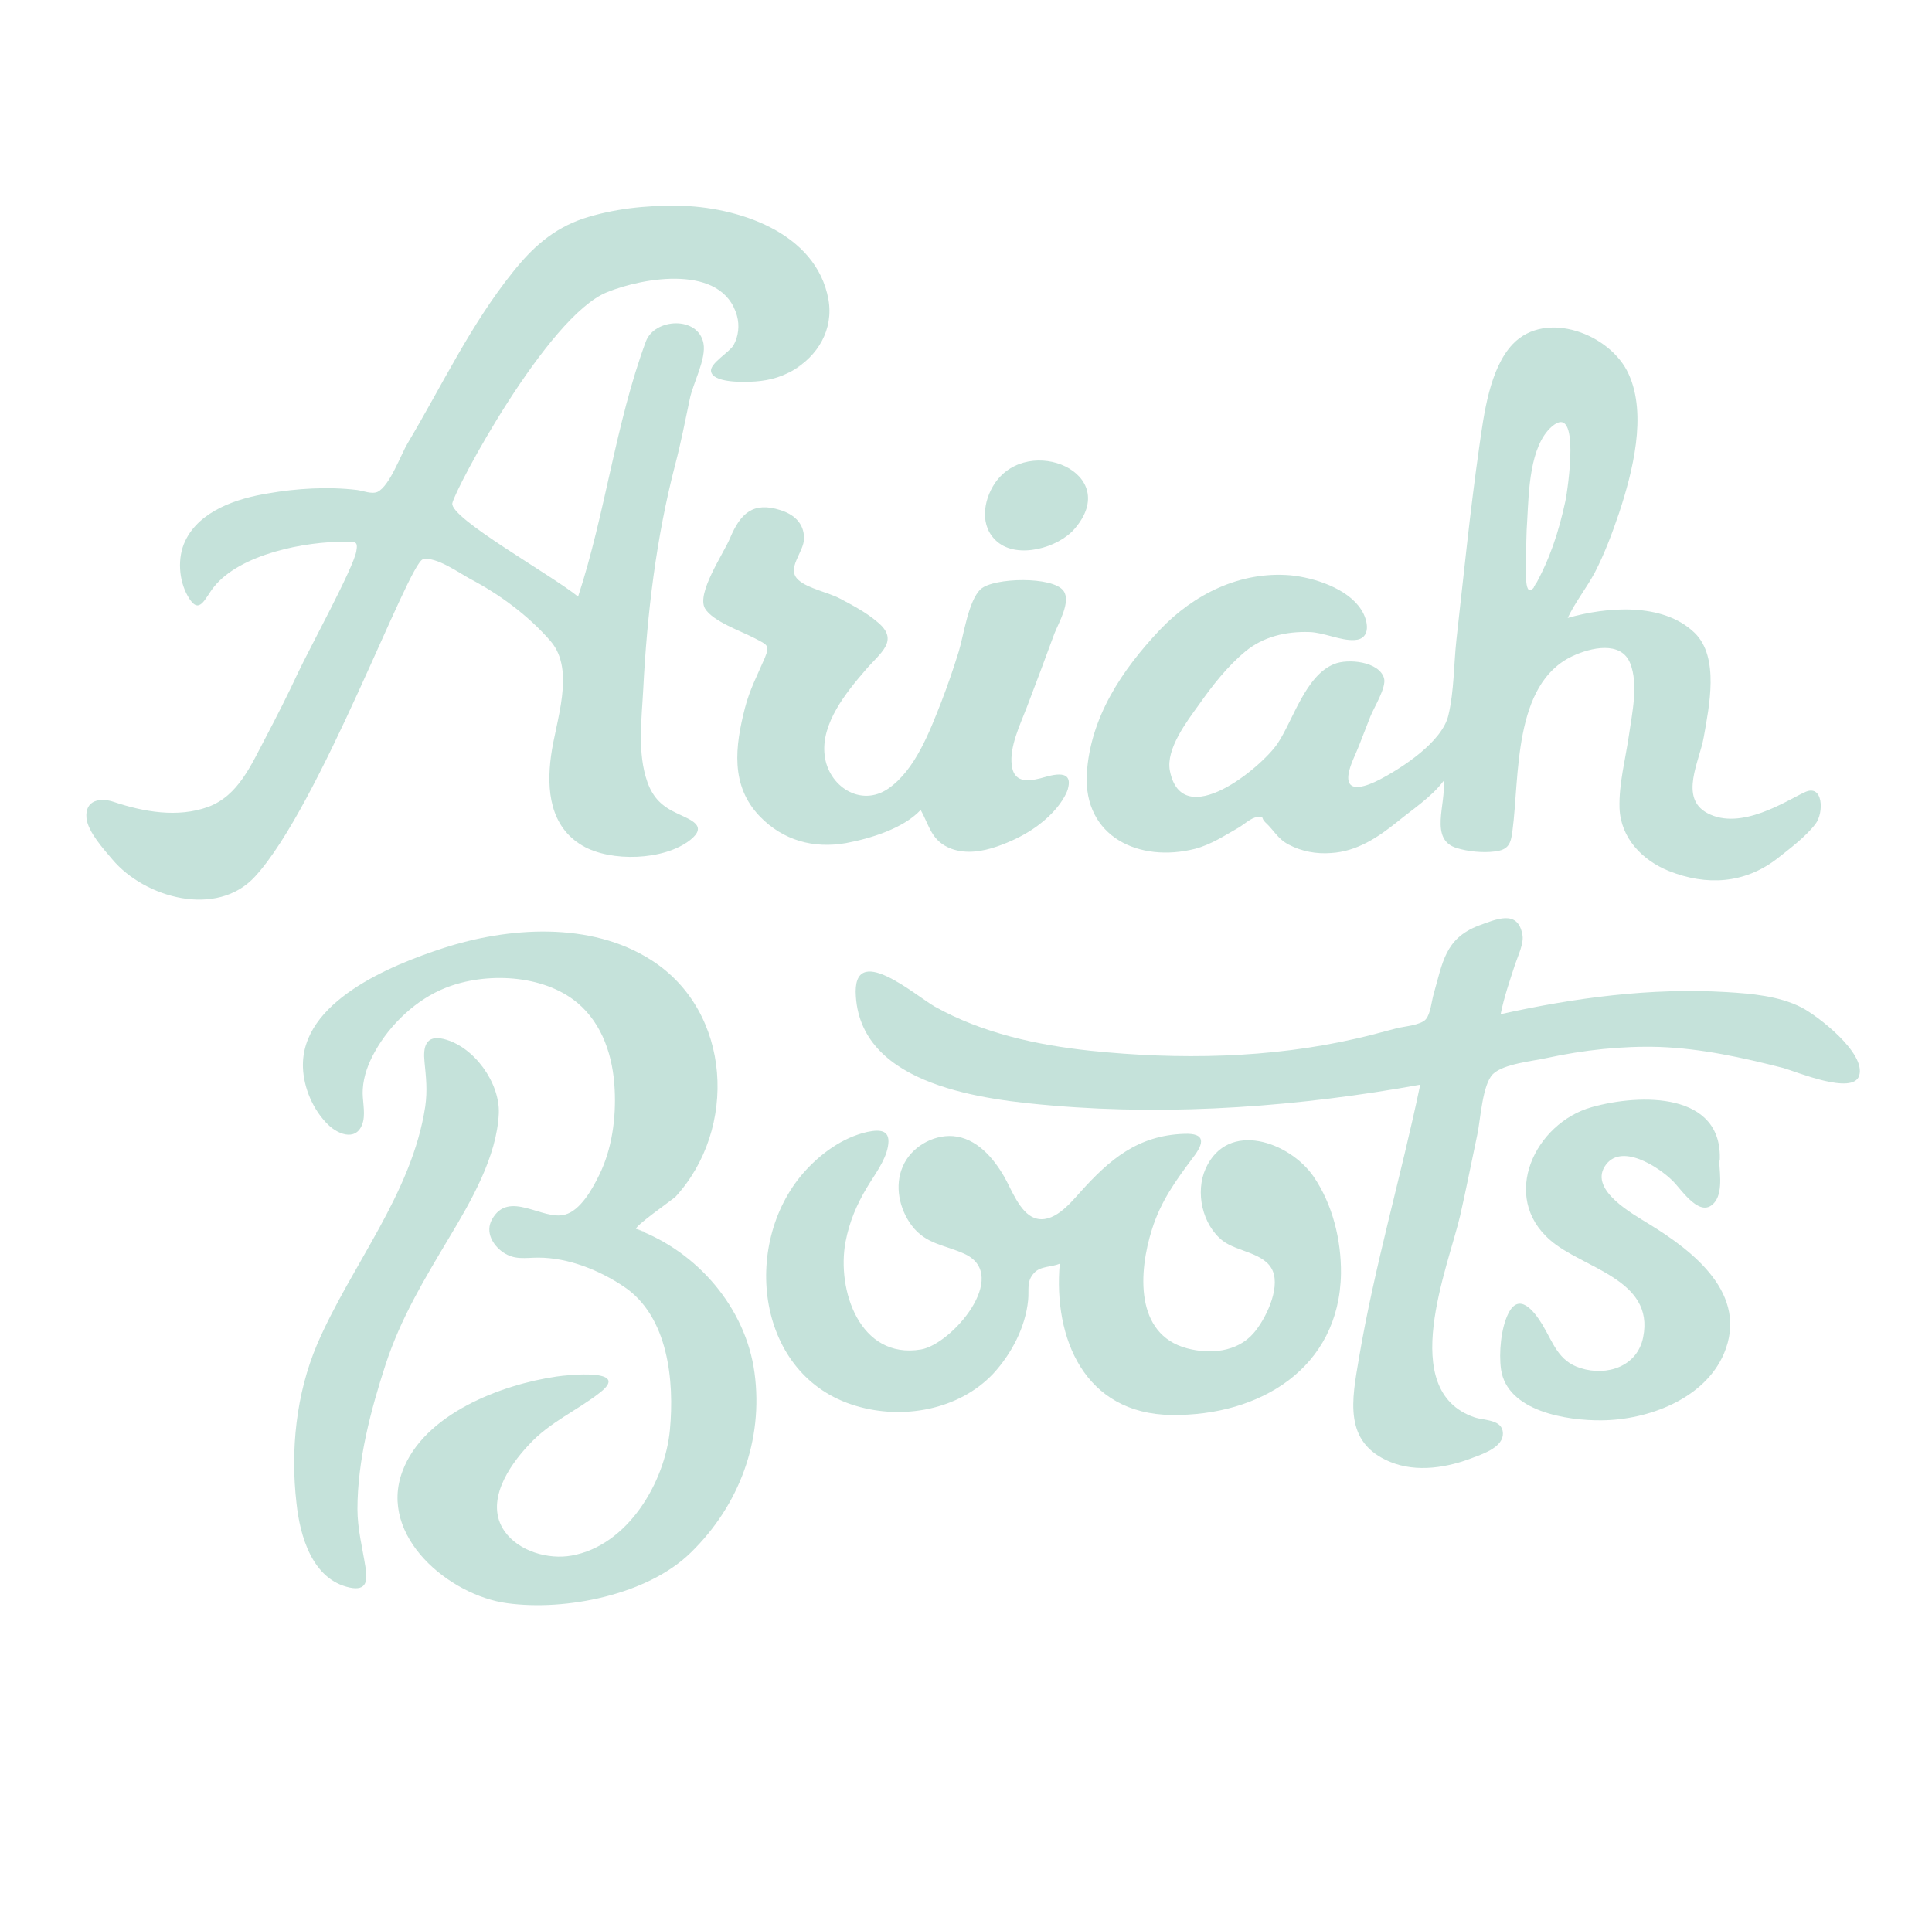 <?xml version="1.0" encoding="utf-8"?>
<!-- Generator: Adobe Illustrator 18.1.0, SVG Export Plug-In . SVG Version: 6.00 Build 0)  -->
<!DOCTYPE svg PUBLIC "-//W3C//DTD SVG 1.1//EN" "http://www.w3.org/Graphics/SVG/1.1/DTD/svg11.dtd">
<svg version="1.1" id="Scan_xA0_Image_1_" xmlns="http://www.w3.org/2000/svg" xmlns:xlink="http://www.w3.org/1999/xlink" x="0px"
	 y="0px" viewBox="0 0 507 504" enable-background="new 0 0 507 504" xml:space="preserve">
<path fill="#C5E2DA" d="M282,138.8c-4.3,5-14.9,8-20.3,3.4c-4.7-4-3.7-10.8-0.6-15.4C270,113.8,294.6,124.2,282,138.8z"/>
<path fill="#C5E2DA" d="M207.9,97.3c-3.4,2-7.2,2.8-11.1,2.9c-2.3,0.1-9.7,0.2-10.2-2.7c-0.4-2.1,4.8-5,5.9-6.9
	c1.3-2.3,1.6-5.2,0.9-7.7c-3.8-13.7-24.5-10.1-34.1-6.2c-15.7,6.3-39.9,51.7-40.6,55.4c-0.7,3.9,26,18.8,33,24.5
	c7.2-21.9,9.8-45.4,17.8-67c2.3-6.1,13.7-6.7,15.1,0.5c0.8,4.1-2.8,10.6-3.6,14.7c-1.2,5.7-2.3,11.4-3.8,17.1
	c-5,19.2-7.4,39.2-8.4,59c-0.4,7.8-1.6,16.8,1.1,24.4c1.5,4.2,3.9,6.4,7.8,8.2c3.5,1.7,8.2,3.2,3.4,7c-6.9,5.4-20.8,5.8-28.2,1.5
	c-8.6-5-9.5-14.7-8.3-23.6c1.2-9.1,6.5-22.4-0.1-30.1c-5.8-6.7-13.4-12.3-21.2-16.4c-2.8-1.5-8.9-5.9-12.3-5.1
	c-3.8,0.9-27.1,64.9-44.1,83.3c-10,10.9-28.9,5.6-37.4-4.5c-2.2-2.6-6.4-7.2-6.8-10.8c-0.5-4.9,3.7-5.5,7.2-4.3
	c7.8,2.6,16.7,4.2,24.7,1.3c7.9-2.9,11.3-11,15-18c3-5.7,5.9-11.4,8.6-17.2c2.8-6,14.6-27.6,15.3-31.9c0.5-2.7-0.3-2.5-2.8-2.5
	c-10.6-0.1-27.7,3.2-34.6,11.9c-2.4,3-3.8,7.7-6.8,2.4c-2.4-4.2-2.8-10.1-0.7-14.5c3.8-8,13.7-11.2,21.8-12.5
	c7.4-1.3,15.7-1.8,23.2-0.9c1.7,0.2,3.9,1.2,5.5,0.5c3.2-1.6,6.1-9.8,7.9-12.8c9-15.1,16.5-31.1,27.6-44.9
	c5.1-6.4,10.5-11.3,18.4-14c7.9-2.6,16.5-3.5,24.8-3.4c15.6,0.2,36.4,6.9,39.6,24.6C218.8,86.5,214.6,93.5,207.9,97.3
	C202.3,100.6,220.3,90.2,207.9,97.3z"/>
<path fill="#C5E2DA" d="M448,213.4c-7.4-4-2-13.6-0.9-19.9c1.4-8,4.2-21-2.4-27.4c-8.4-8.1-23.2-6.8-33.3-3.9
	c2-4.2,4.9-7.8,7.1-11.9c2.6-5,4.6-10.4,6.4-15.7c3.5-10.6,7.4-25.7,2.5-36.4c-4.7-10.5-21.7-17-30.4-7.9
	c-6.1,6.4-7.6,18.5-8.8,26.9c-2.4,16.8-4.1,33.8-6,50.7c-0.7,6.4-0.6,13.5-2.1,19.8c-1.6,7-12.1,13.8-18,16.9
	c-2.9,1.5-9.1,4.2-8.2-1.5c0.4-2.4,1.8-5,2.7-7.3c1-2.6,2-5.1,3-7.7c0.9-2.3,4.3-7.7,3.6-10.1c-1.3-4.4-9.5-5.2-13.1-3.7
	c-7.5,3-10.8,14.8-14.8,20.8c-4.2,6.3-25.1,23.6-28.3,7.2c-1.1-5.7,4.5-13,7.6-17.3c3.5-5,7.5-10.1,12.2-14
	c4.7-3.9,10.7-5.3,16.8-5.1c3.8,0.1,8.2,2.3,11.8,2.1c4.5-0.2,3.7-5.1,1.8-8c-3.6-5.6-12.4-8.4-18.6-9c-13.2-1.1-25.4,5-34.3,14.4
	c-9.9,10.5-18.2,22.9-19.1,37.7c-0.9,16.6,13.8,23.4,28.4,19.7c4.2-1.1,7.8-3.5,11.5-5.6c1.2-0.7,3.3-2.6,4.7-2.7
	c2.3-0.2,0.9,0.1,2.3,1.4c2.2,2,3.2,4.3,6.1,5.8c3.4,1.8,7.3,2.5,11.1,2.2c6.8-0.4,12.3-4.1,17.4-8.2c3.9-3.2,9.1-6.6,12.1-10.7
	c0.8,5.9-3.9,15.4,3.5,17.6c2.9,0.9,6.8,1.3,9.9,0.9c3.7-0.4,4.3-2.1,4.7-5.4c1.9-14.2,0.1-38.6,15.8-45.9
	c4.7-2.2,12.7-4.1,15.1,1.9c2.2,5.5,0.5,13.1-0.3,18.7c-0.9,6.3-2.7,12.9-2.5,19.3c0.3,7.9,6,13.7,12.9,16.5c10,4,19.9,3.3,28.3-3.1
	c3.3-2.6,7.6-5.8,10.2-9.2c2.3-2.9,2.1-10.8-2.9-8.3C468.9,210.1,456.8,218.2,448,213.4z M402.6,154.1c-2.7,3.4-2.1-4.9-2.1-5.8
	c0-4.1,0-8.1,0.3-12.2c0.4-7,0.6-19,6.4-24.1c7.7-6.7,4.2,16.6,3.6,19.5C409,139.8,406.7,146.8,402.6,154.1
	C402,154.8,404.3,151,402.6,154.1z"/>
<path fill="#C5E2DA" d="M261.6,222.2c-3.8,1.3-8,2-11.9,0.6c-5.3-2-5.7-5.9-8.1-10.2c-4.6,4.9-13.2,7.5-19.6,8.7
	c-8.5,1.5-16.5-0.7-22.6-7c-7.8-8.1-6.5-18.4-3.9-28.5c1.2-4.7,3.3-8.7,5.2-13.1c1.4-3.4,0.7-3.4-2.7-5.2c-3.4-1.8-11-4.4-13-7.8
	c-2.3-4,4.9-14.4,6.6-18.5c2.7-6.4,6-9.6,13.2-7.3c3.5,1.1,6.2,3.4,6.2,7.4c0,3.7-4.9,8-1.4,11c2.5,2.2,7.8,3.2,10.8,4.8
	c3.4,1.8,7,3.7,9.9,6.2c5.9,4.9,0.6,8.1-3.2,12.6c-5,5.8-11.7,14-10.7,22.3c0.9,8.1,9.4,13.8,16.7,8.8c7.1-4.9,10.9-15.1,13.9-22.7
	c1.7-4.4,3.2-8.8,4.6-13.3c1.3-4.2,2.5-13.4,5.8-16.4c3.4-3,18.9-3.4,21.7,0.5c2,2.8-1.3,8.4-2.4,11.2c-2.4,6.5-4.8,13-7.3,19.5
	c-1.7,4.4-4.5,10.2-3.9,15c0.5,4.5,3.9,4.4,7.5,3.5c2-0.5,8.7-3,7.3,2.5C280.1,208.3,276.1,217.2,261.6,222.2z"/>
<path fill="#B9DCD3" d="M193.6,166.2L193.6,166.2z"/>
<path fill="#C5E2DA" d="M399.5,245.3c0.5,2.2-1.2,5.7-1.9,7.8c-1.4,4.3-2.9,8.6-3.8,13.1c19.3-4.3,39.5-7,59.3-5.8
	c6.5,0.4,13.7,1,19.6,4c4.3,2.2,17,12,15.2,17.9c-1.6,5.3-16.7-1.1-20-2c-10.6-2.7-21.4-5.1-32.4-5.5c-9.9-0.3-19.9,0.8-29.6,2.9
	c-3.5,0.8-11.3,1.5-14.1,4.2c-2.8,2.7-3.3,12.1-4.1,15.8c-1.5,7.1-2.9,14.2-4.5,21.3c-3.2,13.7-16.7,46,3.7,53
	c2.6,0.9,7.4,0.5,7.5,4.2c0.1,3.5-4.9,5.3-7.6,6.3c-6.8,2.7-15,4.1-22,1.2c-12.4-5.1-10-16.4-8.2-27.1c4.1-24.3,11.1-47.9,16.1-71.9
	c-31.4,5.7-64.5,8.2-96.3,5.5c-17.7-1.5-50.2-5-51.8-28.6c-1.1-14.9,15.6-0.3,20.7,2.6c12.5,7,26.8,10.1,40.9,11.6
	c23.1,2.4,47.1,2,69.7-3.2c3.6-0.8,7.1-1.8,10.6-2.7c1.9-0.5,6.4-0.8,7.7-2.4c1.2-1.4,1.5-4.8,2-6.5c2.4-8.4,3-14.6,11.7-18
	C392.6,241.3,398.3,238.6,399.5,245.3z"/>
<path fill="#C5E2DA" d="M166.9,322.6c16.1,5.9,28.8,20.7,31.1,37.7c2.4,17.7-4,34.8-16.7,47.2c-11.3,11.1-32.8,15.4-48.2,13.3
	c-15.1-2-33.9-17.5-27.5-34.6c5.6-15.1,26-22.8,40.5-24.9c2.6-0.4,19.4-2.2,11.5,4.1c-6.2,4.9-13.3,7.8-18.8,13.8
	c-5.3,5.6-11.7,15.1-6.4,22.7c3.7,5.3,11.5,7.5,17.6,6.4c14.7-2.6,24.5-19.2,25.8-33c1.2-12.8-0.4-29.8-12.1-37.6
	c-6.4-4.3-14.6-7.6-22.4-7.6c-3.5,0-6.2,0.7-9.3-1.4c-2.7-1.9-4.7-5.3-2.9-8.6c4.4-8,13.3,0.4,19.2-1.3c4-1.1,7.1-6.6,8.9-10.3
	c3.4-6.8,4.5-15.1,4.1-22.6c-0.4-8.4-3.1-17.1-9.8-22.7c-9-7.5-24.1-8.1-34.6-3.9c-7.6,3-14.5,9.5-18.5,16.7c-1.7,3-3,6.4-3.2,9.9
	c-0.2,2.7,0.7,5.7,0.1,8.4c-1.3,5.3-6.2,3.8-9.2,0.9c-3.9-3.8-6.4-9.6-6.6-15c-0.6-17.3,23.2-26.9,36.7-31.3
	c17.2-5.6,38.8-7.1,54.7,3.1c21.2,13.5,22.7,44.4,6.3,62.2C175.6,315.5,166.6,321.8,166.9,322.6
	C172.6,324.7,166.8,322.3,166.9,322.6z"/>
<path fill="#C5E2DA" d="M307.4,371.4c-22.8-0.3-31-20.1-29.3-39.7c-2.1,0.9-5.1,0.6-6.7,2.4c-2.1,2.2-1.3,4.4-1.6,7.2
	c-0.7,7.1-4.4,14.1-9.2,19.3c-9,9.5-23.7,12.1-36,8.4c-26.1-7.7-30.2-42.2-13.8-61.1c4.4-5,10.2-9.3,16.8-10.8
	c3.8-0.8,6.2-0.3,5.4,3.9c-0.7,3.8-3.6,7.5-5.5,10.7c-2.7,4.5-4.6,9-5.6,14.2c-2.4,12.6,3.7,31,19.8,28.3c8.1-1.4,23.4-19.3,11.6-25
	c-5.3-2.5-10.3-2.5-14.1-7.6c-3.2-4.3-4.5-10.4-2.3-15.4c2.1-5,7.8-8.4,13.2-8c6.1,0.5,10.5,5.6,13.4,10.6c1.9,3.3,4.1,9.5,8,10.9
	c4.8,1.7,9.3-3.8,11.9-6.7c7.8-8.7,15.2-15,27.4-15.4c5.5-0.2,5.3,2.3,2.3,6.2c-4.5,6-8.5,11.5-10.8,18.9c-3.5,11-4.6,27.5,9.2,31.2
	c6,1.6,13.1,1,17.4-3.9c3.1-3.5,7.1-11.6,5.1-16.4c-2-4.8-9.3-5-13.1-7.9c-5.4-4.2-7.3-12.8-4.5-19c5.8-12.8,22-7,28.3,2.1
	c5,7.3,7.3,16.7,7.2,25.5C351.5,359.1,330.6,371.7,307.4,371.4z"/>
<path fill="#C5E2DA" d="M451.1,303.4c0,3.4,1.2,9-1,12c-3.7,4.9-8.7-3-11.1-5.4c-3.6-3.6-13.8-10.4-17.9-3.8
	c-3.9,6.3,7.5,12.5,11.5,15c11.8,7.2,26.4,18.5,19.8,34.1c-5.1,11.9-19.9,17.4-32.1,17.5c-9,0.1-24.8-2.3-26.4-13.4
	c-0.6-4.3,0-10.8,1.9-14.6c2.8-5.7,6.7-0.8,8.9,2.8c2.9,4.8,4.2,9.7,10.1,11.5c7,2.2,14.9-0.5,16.4-8.1c3.1-15.3-16-18.1-24.4-25.5
	c-13.2-11.4-4-30.7,10.9-34.9c12.8-3.6,34.5-4,33.6,14.1C451.1,304.4,451,303.4,451.1,303.4C451.1,306.7,451,303.4,451.1,303.4z"/>
<path fill="#C5E2DA" d="M83.2,352.9c9-20.9,24.9-39.5,28.4-62.5c0.6-4.3,0.2-7.6-0.2-11.7c-0.4-3.9,0.3-7.1,5-6
	c8.1,2,14.8,11.6,14.5,19.5c-0.5,11.4-7.3,23.1-13,32.6c-6.5,10.9-12.7,21.1-16.7,33.3c-3.9,12-7.4,25.2-7.4,38
	c0,5.2,1.3,10.1,2.1,15.2c0.6,3.7,0.3,6.3-4.1,5.4c-9.9-2.1-13.1-13.6-14-22.2C76.2,380.6,77.7,365.9,83.2,352.9z"/>
</svg>
